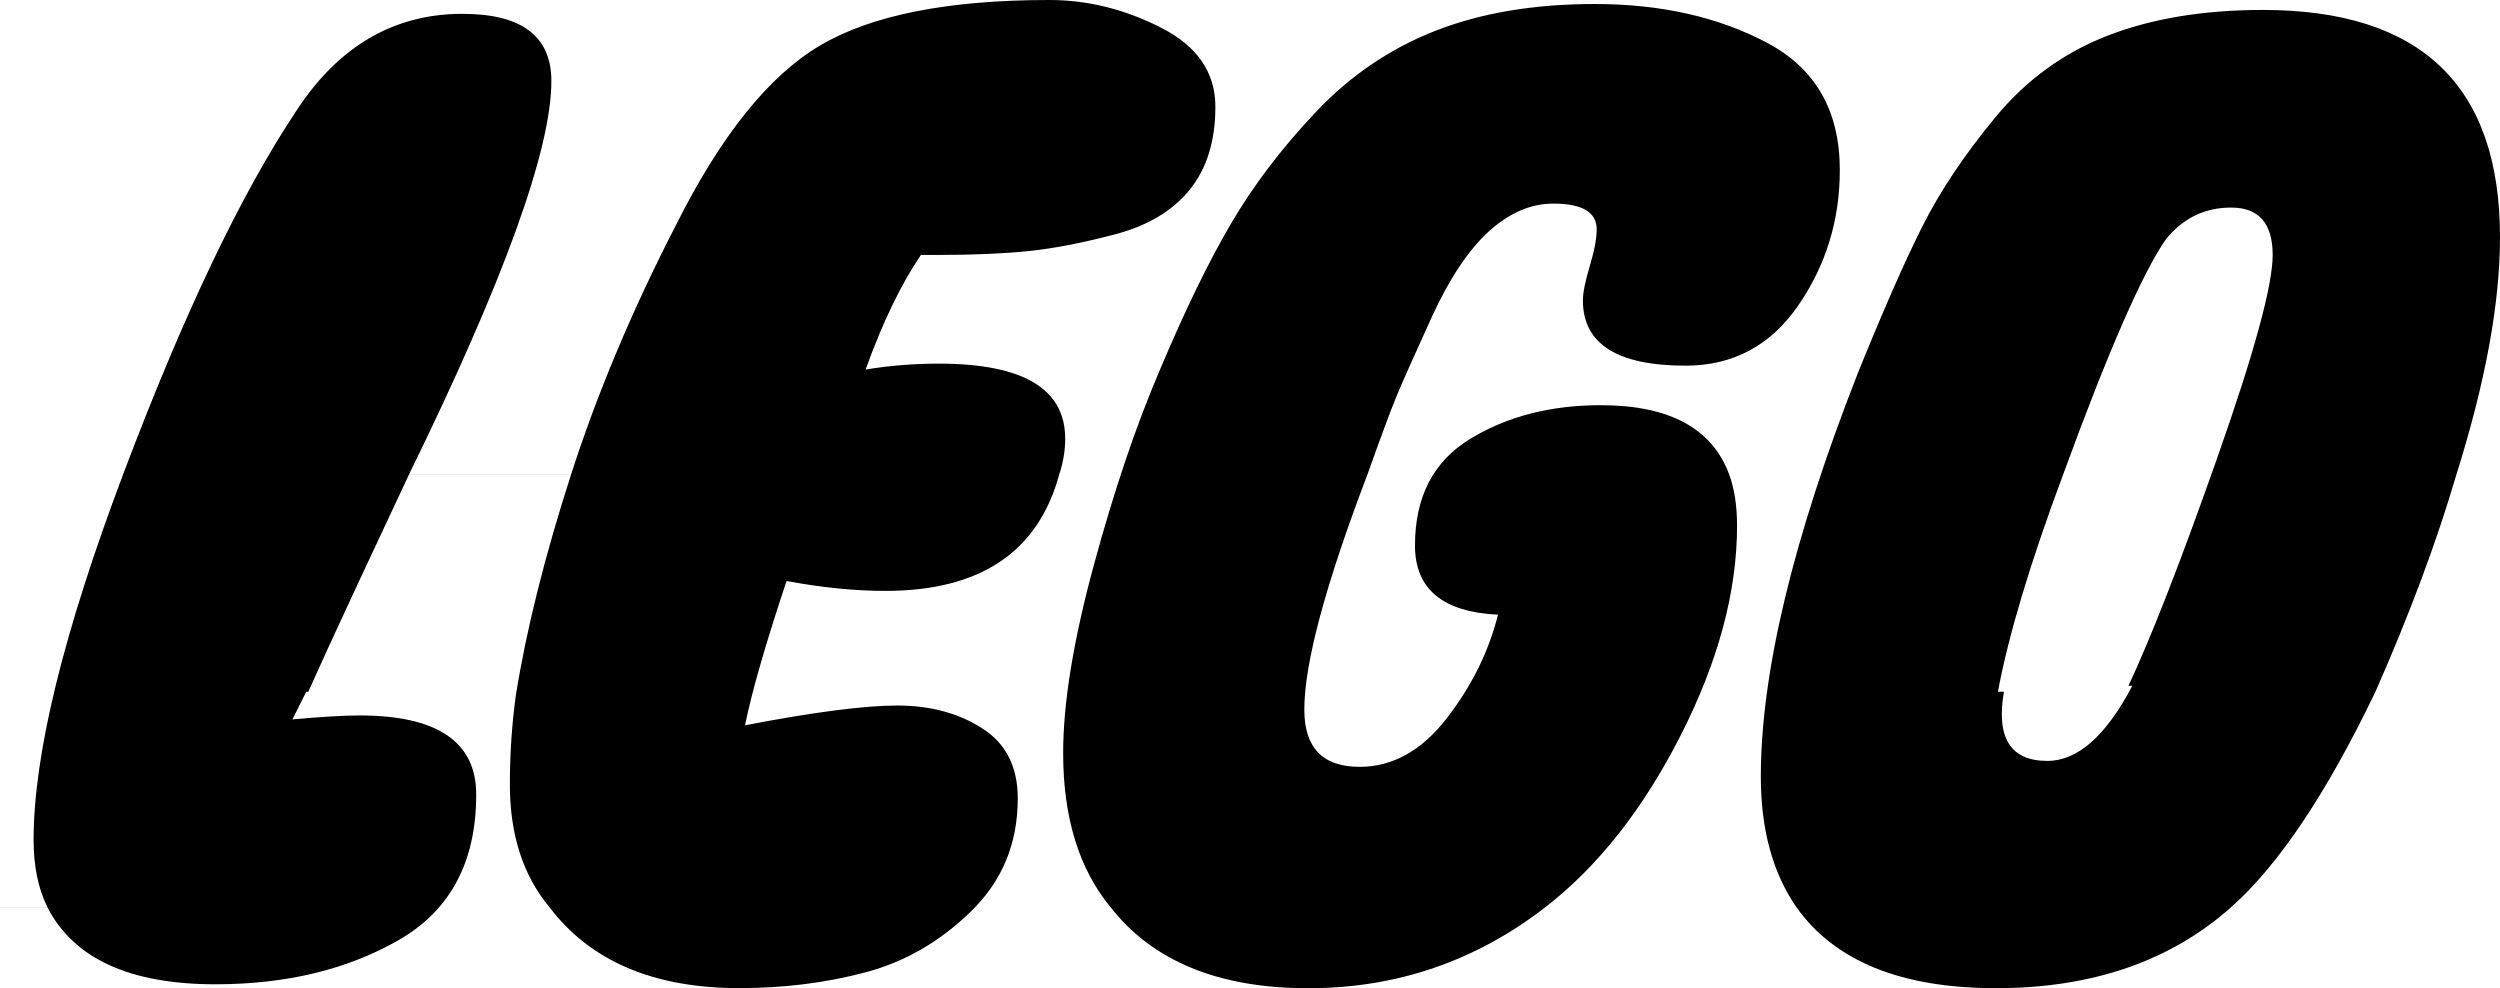 <svg xmlns="http://www.w3.org/2000/svg" viewBox="0 0 647.695 256.032"><path d="M0 235.024h12.288c-2.385-4.784-3.584-10.576-3.584-17.424 0-22.176 7.76-53.84 23.296-94.976s30.464-72.448 44.8-93.952c10.927-16.72 25.263-25.088 43.008-25.088 15.36 0 23.04 5.808 23.04 17.408 0 17.744-12.289 51.712-36.865 101.888h41.985c6.832-21.168 15.872-42.672 27.135-64.512 11.617-23.216 24.065-38.736 37.376-46.592C225.792 3.92 245.584 0 271.872 0c9.903 0 19.535 2.384 28.928 7.168 9.391 4.784 14.08 11.616 14.08 20.48s-2.225 16.033-6.656 21.504-10.848 9.312-19.2 11.52c-8.352 2.208-15.793 3.664-22.272 4.353-6.48.671-14.336 1.023-23.553 1.023h-4.607c-5.12 7.504-9.905 17.408-14.336 29.696 6.143-1.023 12.448-1.536 18.943-1.536 21.841 0 32.769 6.48 32.769 19.456 0 3.072-.512 6.145-1.536 9.216-5.456 20.145-20.48 30.208-45.056 30.208-7.856 0-16.385-.848-25.6-2.56-5.457 16.369-9.04 28.848-10.753 37.376 17.744-3.408 30.897-5.12 39.424-5.12 8.544 0 15.872 1.968 22.017 5.905 6.143 3.903 9.216 9.967 9.216 18.16 0 11.632-4 21.344-12.033 29.183-8.015 7.857-17.151 13.153-27.391 15.873-10.24 2.736-21.168 4.095-32.769 4.095-22.176 0-38.575-7.008-49.151-20.992-6.832-8.208-10.24-18.768-10.24-31.743 0-7.841.511-15.536 1.536-23.04 2.72-17.057 7.504-36.177 14.336-57.328h-41.985c-3.071 6.496-7.504 15.968-13.311 28.416-5.809 12.447-10.065 21.76-12.8 27.903h-.528l-3.584 7.168c7.52-.687 13.311-1.023 17.408-1.023 20.128 0 30.208 6.832 30.208 20.48 0 17.407-6.656 29.951-19.969 37.647-13.311 7.665-29.184 11.52-47.615 11.52-22.177 0-36.689-6.655-43.52-19.968H0v-.015zm275.44-39.936c0-12.976 2.656-29.184 7.936-48.64 5.28-19.456 11.008-36.351 17.152-50.688 6.48-15.36 12.624-28 18.432-37.888 5.808-9.888 13.136-19.536 22.016-28.928 8.88-9.375 19.184-16.383 30.976-20.992s25.52-6.912 41.216-6.912c17.056 0 31.903 3.328 44.527 9.985 12.641 6.656 18.96 17.664 18.96 33.023 0 12.977-3.583 24.656-10.752 35.072-7.167 10.4-16.895 15.616-29.183 15.616-17.744 0-26.624-5.631-26.624-16.896 0-2.048.608-5.023 1.792-8.96 1.183-3.92 1.776-7.071 1.776-9.472 0-4.431-3.744-6.656-11.248-6.656-5.808 0-11.344 2.384-16.656 7.168-5.28 4.784-10.224 12.208-14.848 22.273-4.592 10.063-7.664 16.992-9.216 20.735-1.536 3.76-4 10.416-7.408 19.969-10.928 28.672-16.368 48.992-16.368 60.927 0 9.905 4.768 14.848 14.336 14.848 8.527 0 16.048-4.191 22.527-12.527 6.48-8.368 10.929-17.328 13.313-26.897-14.336-.672-21.504-6.656-21.504-17.92 0-12.624 4.784-21.84 14.336-27.647 9.552-5.809 20.816-8.704 33.776-8.704 17.743 0 28.848 5.968 33.28 17.92 1.375 3.76 2.047 8.191 2.047 13.311 0 17.073-4.863 35.153-14.591 54.288-9.728 19.136-21.424 33.968-35.072 44.544-18.08 13.985-38.56 20.992-61.44 20.992-23.2 0-40.273-7.007-51.2-20.992-8.176-9.904-12.288-23.216-12.288-39.952zm168.463 39.936h21.504c-6.144-8.88-9.216-20.144-9.216-33.792 0-26.976 8.368-61.776 25.088-104.448 6.48-16.048 12.032-28.672 16.64-37.887 4.608-9.216 10.928-18.689 18.96-28.416 8-9.729 17.744-16.817 29.168-21.249 11.44-4.432 24.832-6.656 40.208-6.656 40.96 0 61.44 19.632 61.44 58.88 0 17.057-3.76 37.552-11.28 61.44-5.104 17.409-12.112 36.176-20.992 56.32-12.624 26.288-25.072 44.896-37.376 55.808-15.696 13.984-36.016 20.993-60.927 20.993-24.577 0-41.81-7.01-51.713-20.993h-21.504zm73.712-55.808h1.552c-2.047 11.952 1.696 17.92 11.264 17.92 7.84 0 15.184-6.48 22-19.455h-1.008c5.792-12.305 13.489-32 23.04-59.137 9.568-27.136 14.336-44.624 14.336-52.48 0-8.192-3.584-12.288-10.752-12.288-6.832 0-12.448 2.72-16.896 8.192-6.16 8.88-15.024 29.185-26.624 60.929-8.528 22.863-14.176 41.647-16.912 56.319z"/></svg>